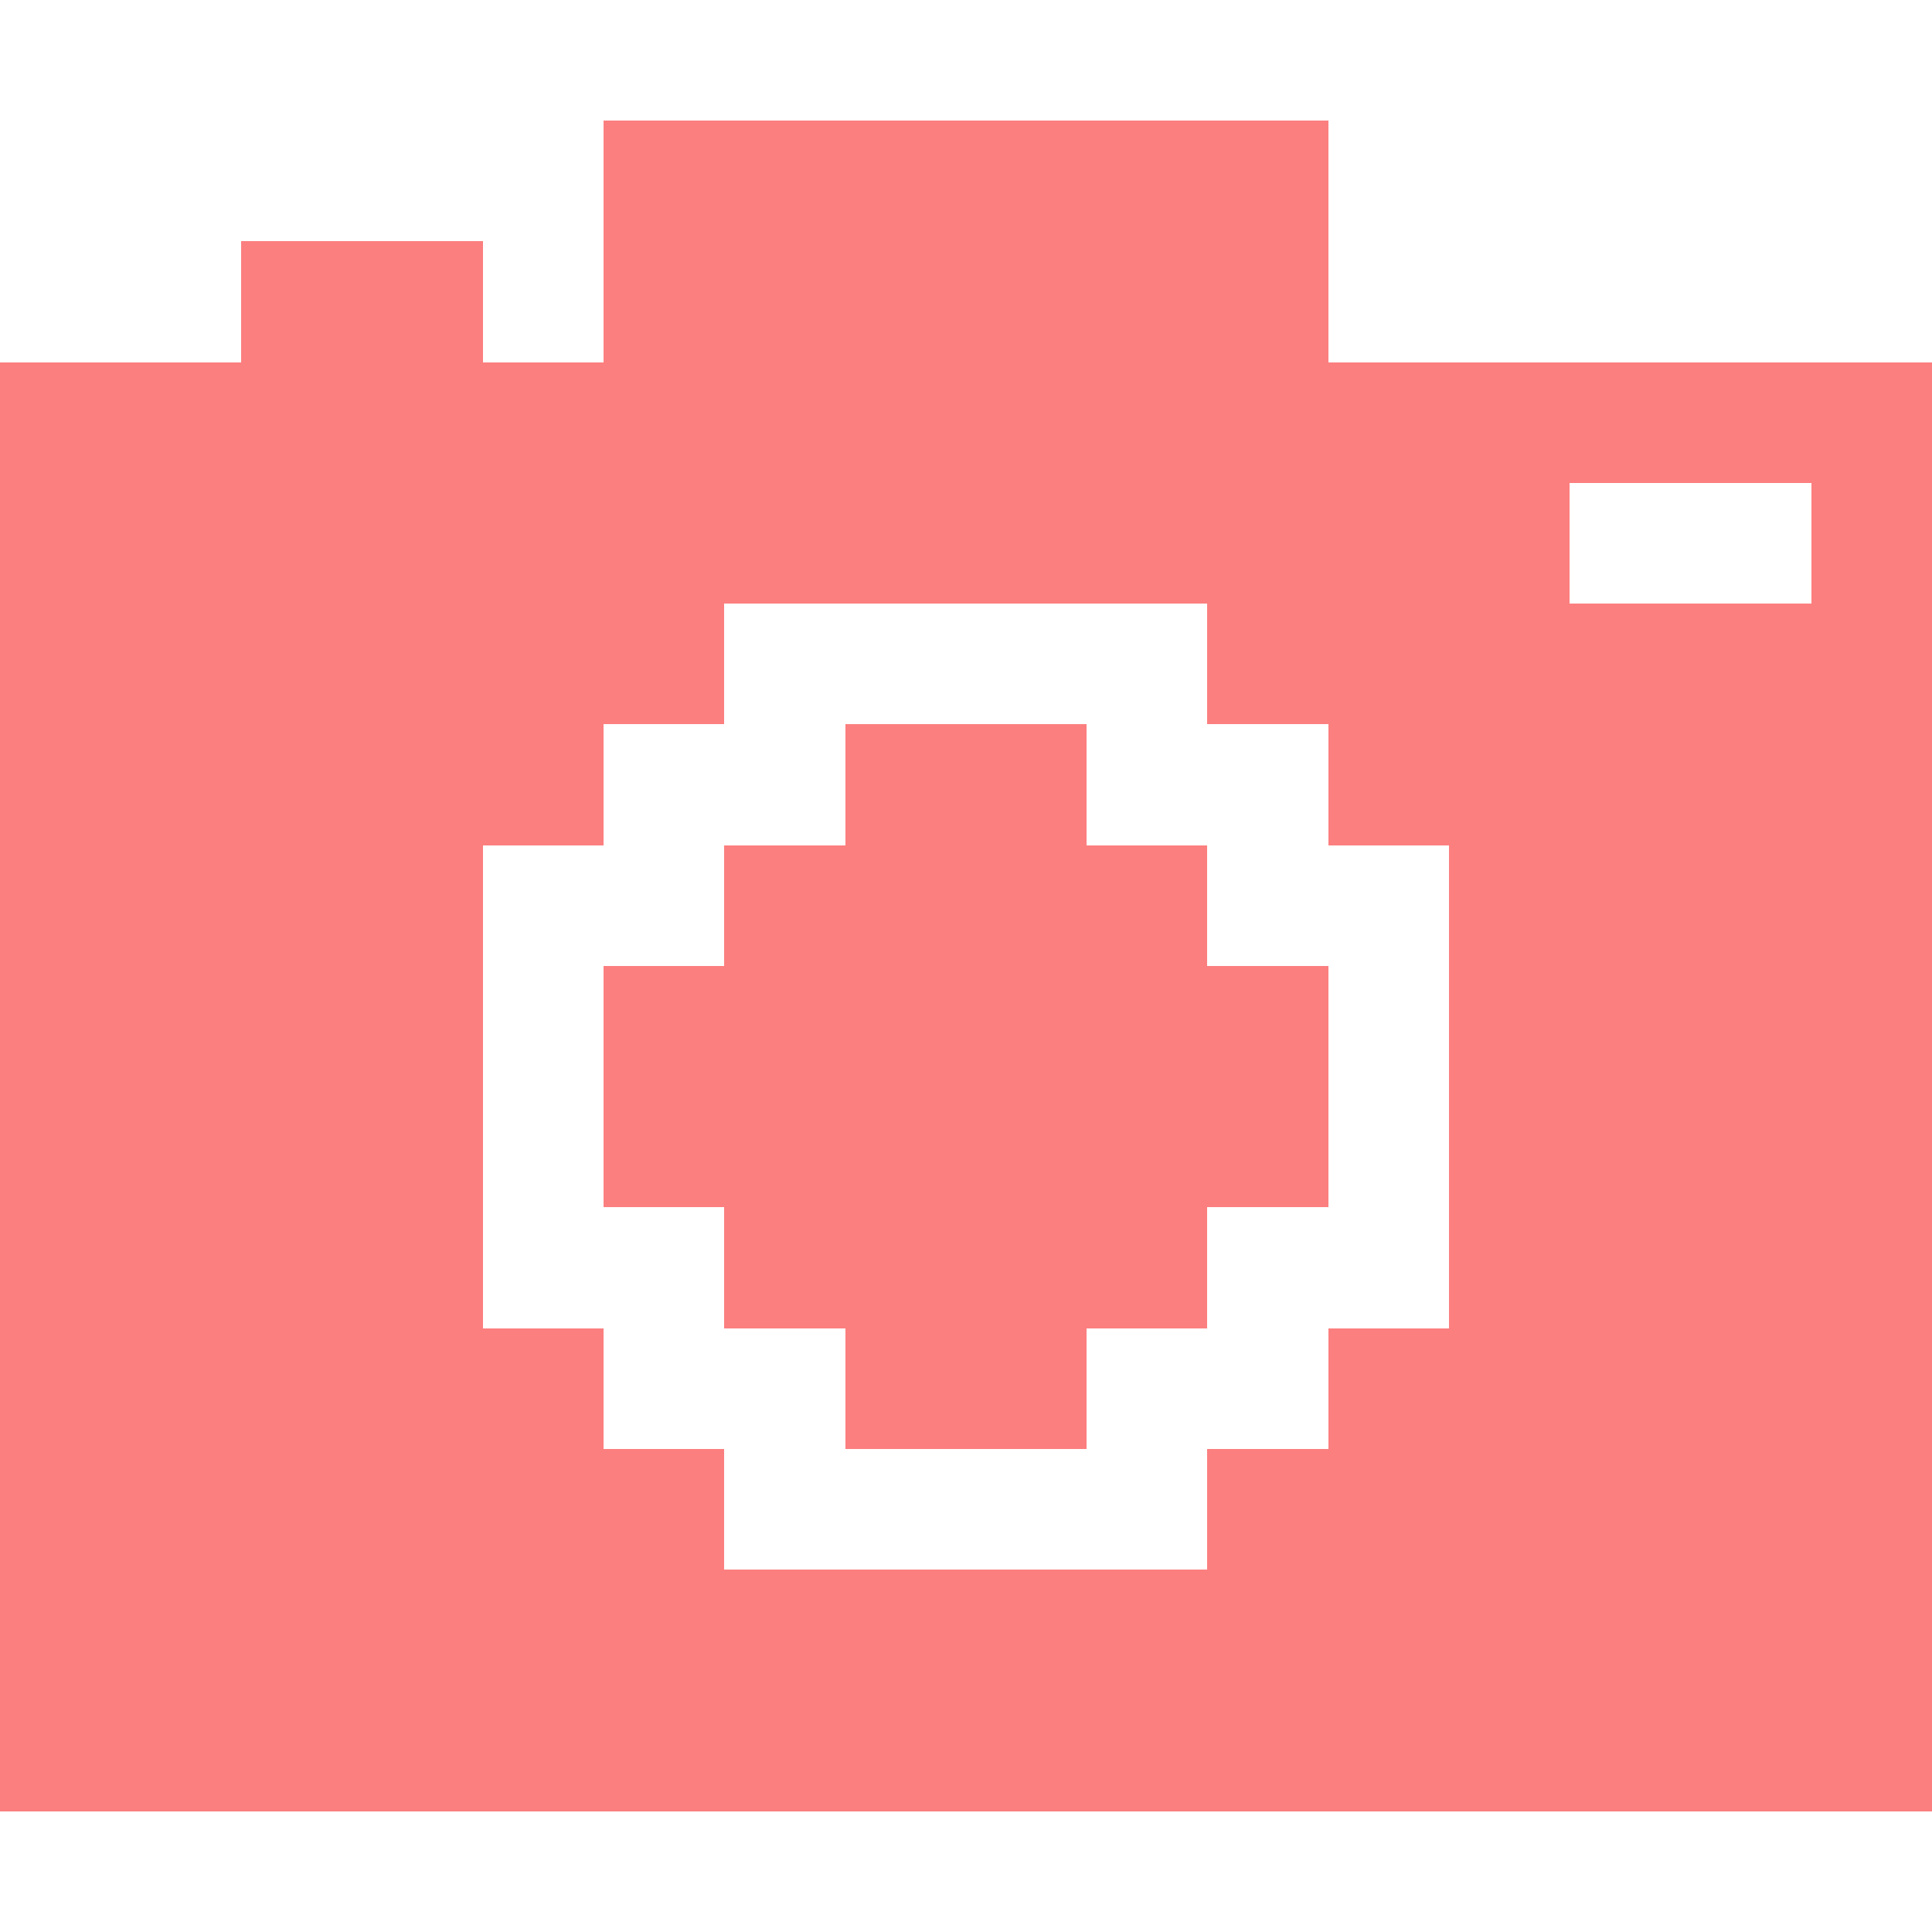 <?xml version="1.0" encoding="UTF-8" ?>
<svg version="1.1" width="16" height="16" xmlns="http://www.w3.org/2000/svg" shape-rendering="crispEdges">
<rect x="5" y="1" width="6" height="4" fill="#FC7F7F" />
<rect x="2" y="2" width="2" height="13" fill="#FC7F7F" />
<rect x="0" y="3" width="2" height="12" fill="#FC7F7F" />
<rect x="4" y="3" width="1" height="4" fill="#FC7F7F" />
<rect x="11" y="3" width="5" height="1" fill="#FC7F7F" />
<rect x="11" y="4" width="2" height="3" fill="#FC7F7F" />
<rect x="15" y="4" width="1" height="11" fill="#FC7F7F" />
<rect x="5" y="5" width="1" height="1" fill="#FC7F7F" />
<rect x="10" y="5" width="1" height="1" fill="#FC7F7F" />
<rect x="13" y="5" width="2" height="10" fill="#FC7F7F" />
<rect x="7" y="6" width="2" height="6" fill="#FC7F7F" />
<rect x="6" y="7" width="1" height="4" fill="#FC7F7F" />
<rect x="9" y="7" width="1" height="4" fill="#FC7F7F" />
<rect x="12" y="7" width="1" height="8" fill="#FC7F7F" />
<rect x="5" y="8" width="1" height="2" fill="#FC7F7F" />
<rect x="10" y="8" width="1" height="2" fill="#FC7F7F" />
<rect x="4" y="11" width="1" height="4" fill="#FC7F7F" />
<rect x="11" y="11" width="1" height="4" fill="#FC7F7F" />
<rect x="5" y="12" width="1" height="3" fill="#FC7F7F" />
<rect x="10" y="12" width="1" height="3" fill="#FC7F7F" />
<rect x="6" y="13" width="4" height="2" fill="#FC7F7F" />
</svg>